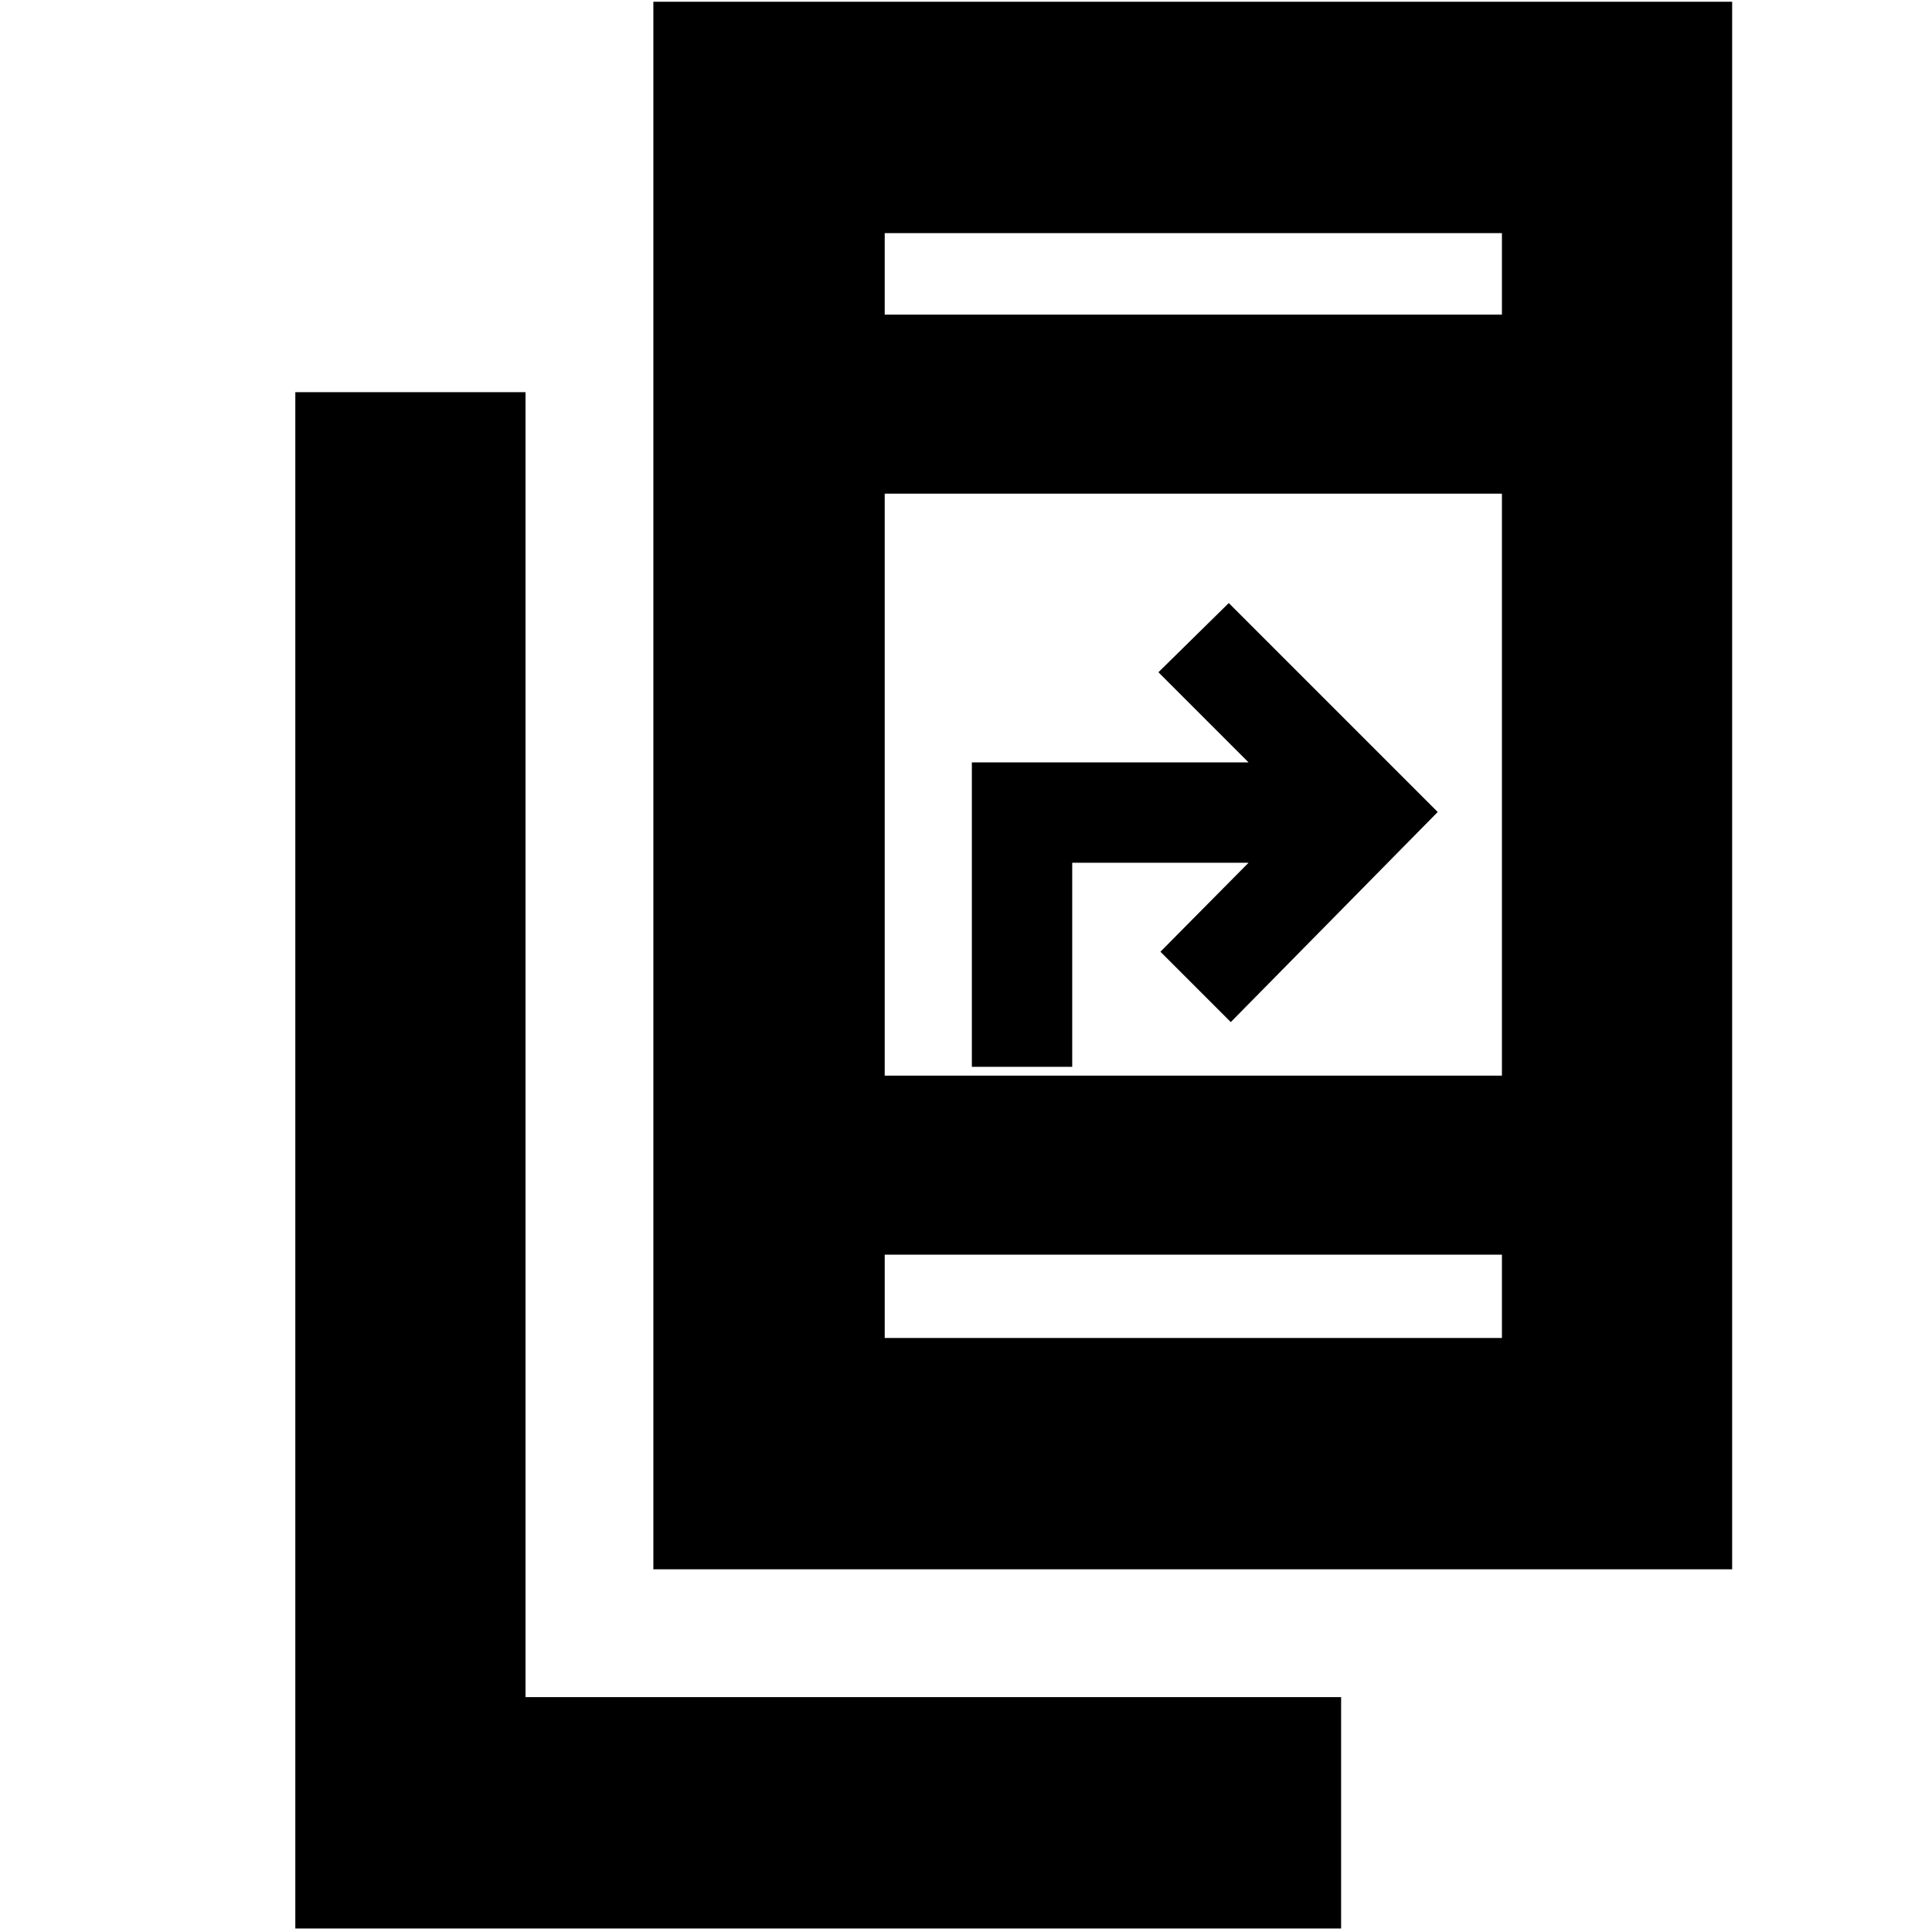 <svg xmlns="http://www.w3.org/2000/svg" height="20" viewBox="0 -960 960 960" width="20"><path d="M146.74-1.74v-763.39h114.39v648.43h405.26V-1.74H146.74Zm177.91-178.48v-778.91H860.7v778.91H324.65Zm114.96-156.35v41.39H746.3v-41.39H439.61Zm0-88.95H746.3V-714.7H439.61v289.18Zm43.3-4.39v-151.26h137.48l-44.78-44.79 34.96-34.39 103.82 103.83-102.82 104.39-34.96-34.96 43.78-44.21h-87.61v101.39h-49.87Zm-43.3-373.74H746.3v-40.52H439.61v40.52Zm0 0v-40.52 40.52Zm0 467.08v41.39-41.39Z"/></svg>